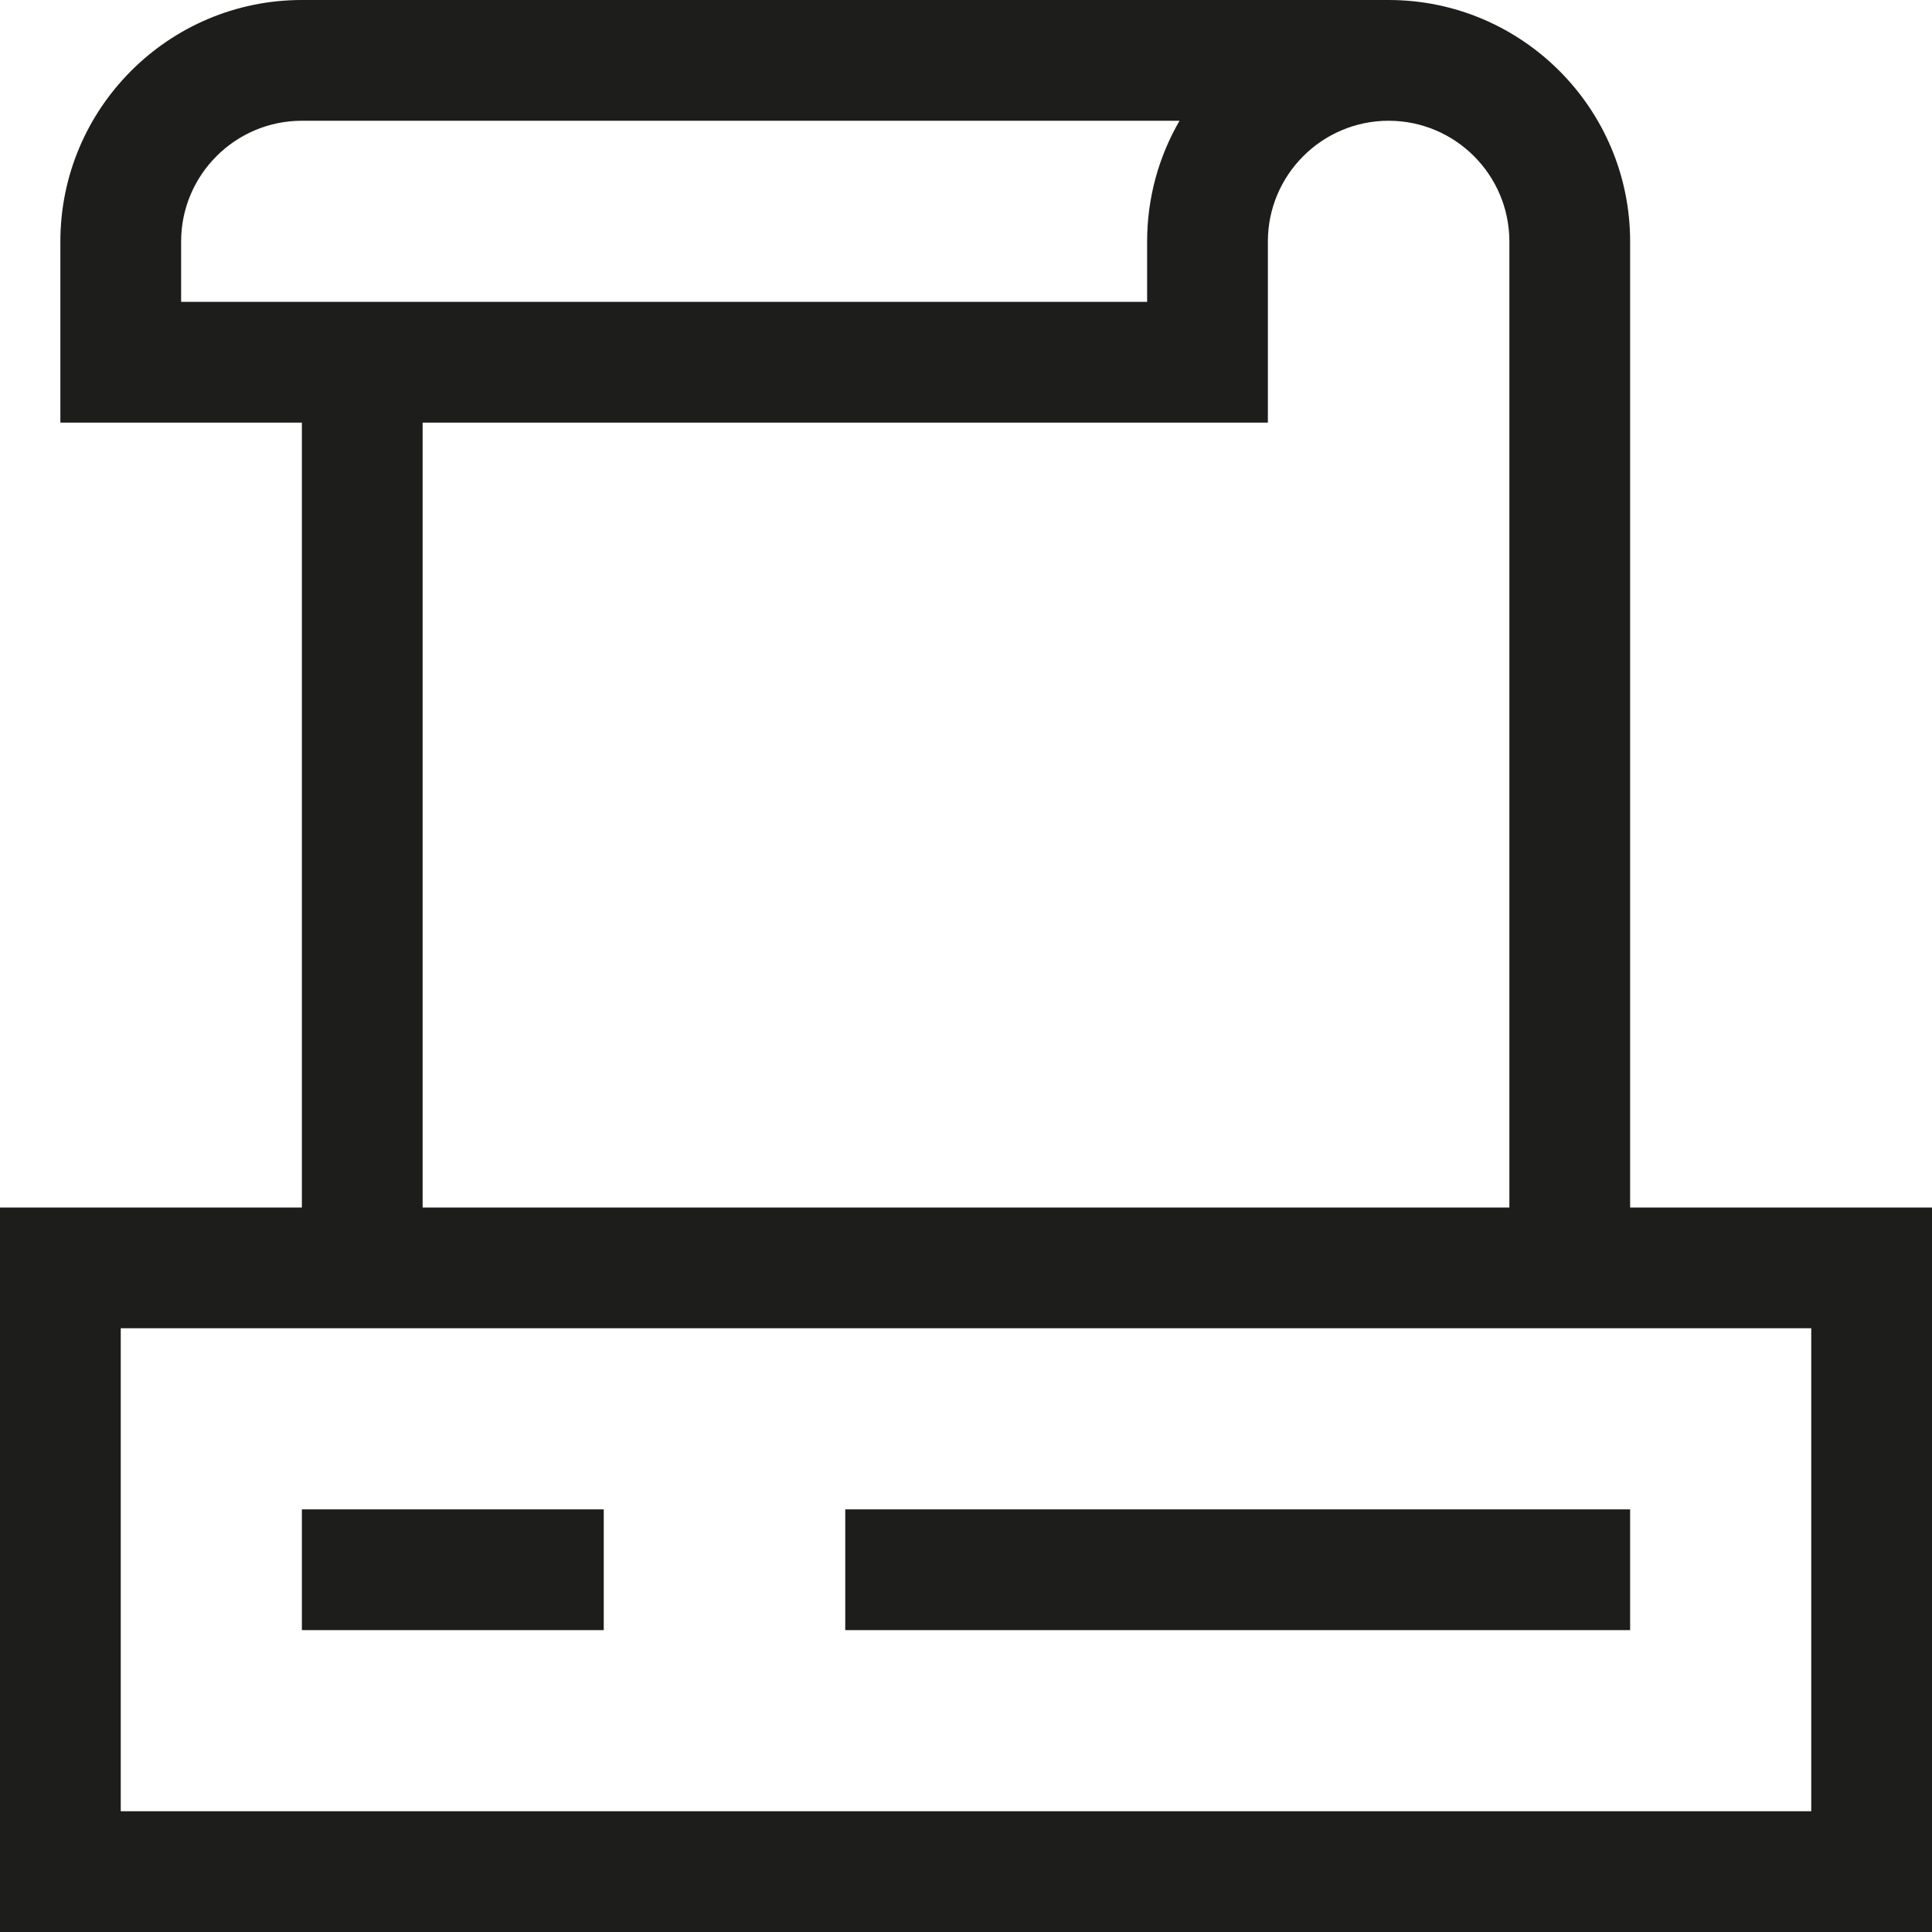 <?xml version="1.0" encoding="utf-8"?>
<!-- Generator: Adobe Illustrator 20.0.0, SVG Export Plug-In . SVG Version: 6.00 Build 0)  -->
<!DOCTYPE svg PUBLIC "-//W3C//DTD SVG 1.1//EN" "http://www.w3.org/Graphics/SVG/1.1/DTD/svg11.dtd">
<svg version="1.1" id="layer" xmlns="http://www.w3.org/2000/svg" xmlns:xlink="http://www.w3.org/1999/xlink" x="0px" y="0px"
	 width="32px" height="32px" viewBox="0 0 32 32" enable-background="new 0 0 32 32" xml:space="preserve">
<path fill="#1D1D1B" d="M27,4c0-2.206-1.794-4-4-4H5C2.794,0,1,1.794,1,4v3h4v13H0v12h32V20h-5V4z M3,4c0-1.103,0.897-2,2-2h14.537
	C19.195,2.589,19,3.272,19,4v1H3V4z M7,7h14V4c0-1.103,0.897-2,2-2s2,0.897,2,2v16H7V7z M30,30H2v-8h28V30z"/>
<rect x="14" y="25" fill="#1D1D1B" width="13" height="2"/>
<rect x="5" y="25" fill="#1D1D1B" width="5" height="2"/>
</svg>
